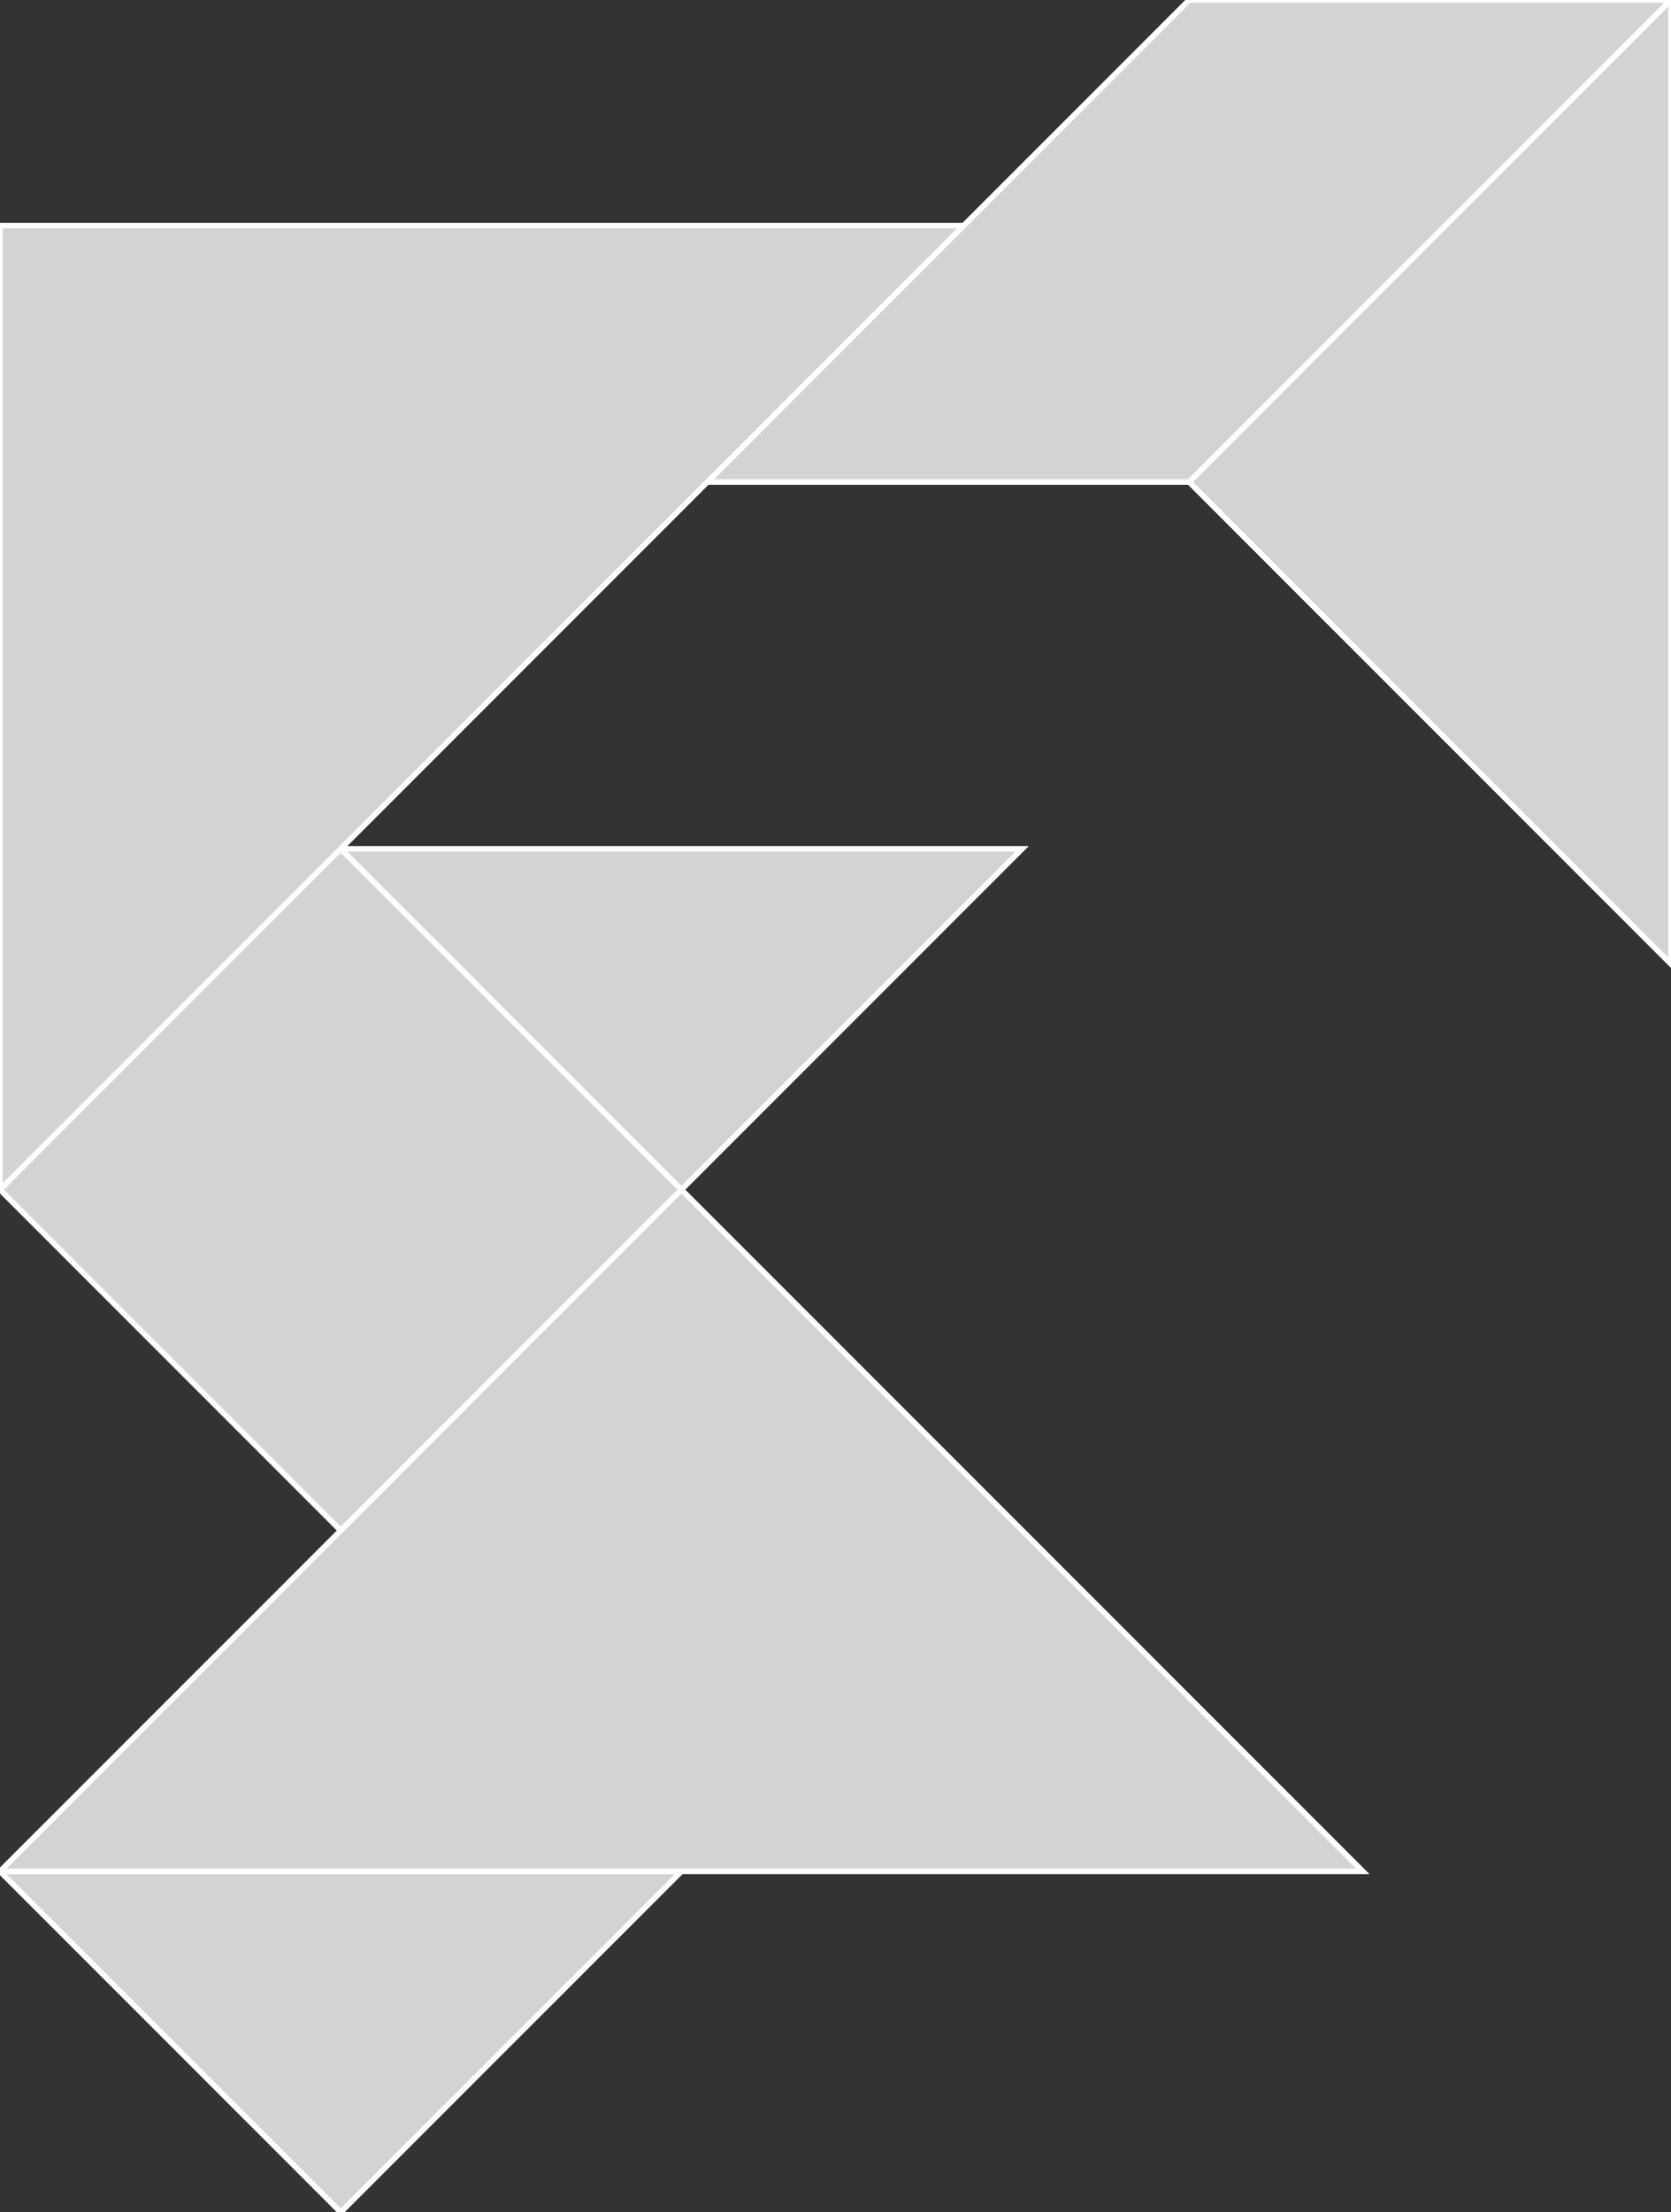 <?xml version="1.0" encoding="utf-8"?>
<svg baseProfile="full" height="100%" version="1.1" viewBox="0 0 302.115 399.799" width="100%" xmlns="http://www.w3.org/2000/svg" xmlns:ev="http://www.w3.org/2001/xml-events" xmlns:xlink="http://www.w3.org/1999/xlink"><rect x="0" y="0" width="302.115" height="399.799" fill="#333333" stroke="none"/><defs/><polygon fill="lightgray" id="1" points="0.0,215.0 61.6,153.4 123.199,215.0 61.6,276.6" stroke="white" strokewidth="1"/><polygon fill="lightgray" id="2" points="215.0,0.0 302.115,0.0 215.0,87.115 127.885,87.115" stroke="white" strokewidth="1"/><polygon fill="lightgray" id="3" points="61.6,399.799 123.199,338.199 0.0,338.199" stroke="white" strokewidth="1"/><polygon fill="lightgray" id="4" points="123.199,215.0 184.799,153.4 61.6,153.4" stroke="white" strokewidth="1"/><polygon fill="lightgray" id="5" points="302.115,174.23 215.0,87.115 302.115,0.0" stroke="white" strokewidth="1"/><polygon fill="lightgray" id="6" points="0.0,215.0 0.0,40.77 174.23,40.77" stroke="white" strokewidth="1"/><polygon fill="lightgray" id="7" points="0.0,338.199 246.398,338.199 123.199,215.0" stroke="white" strokewidth="1"/></svg>